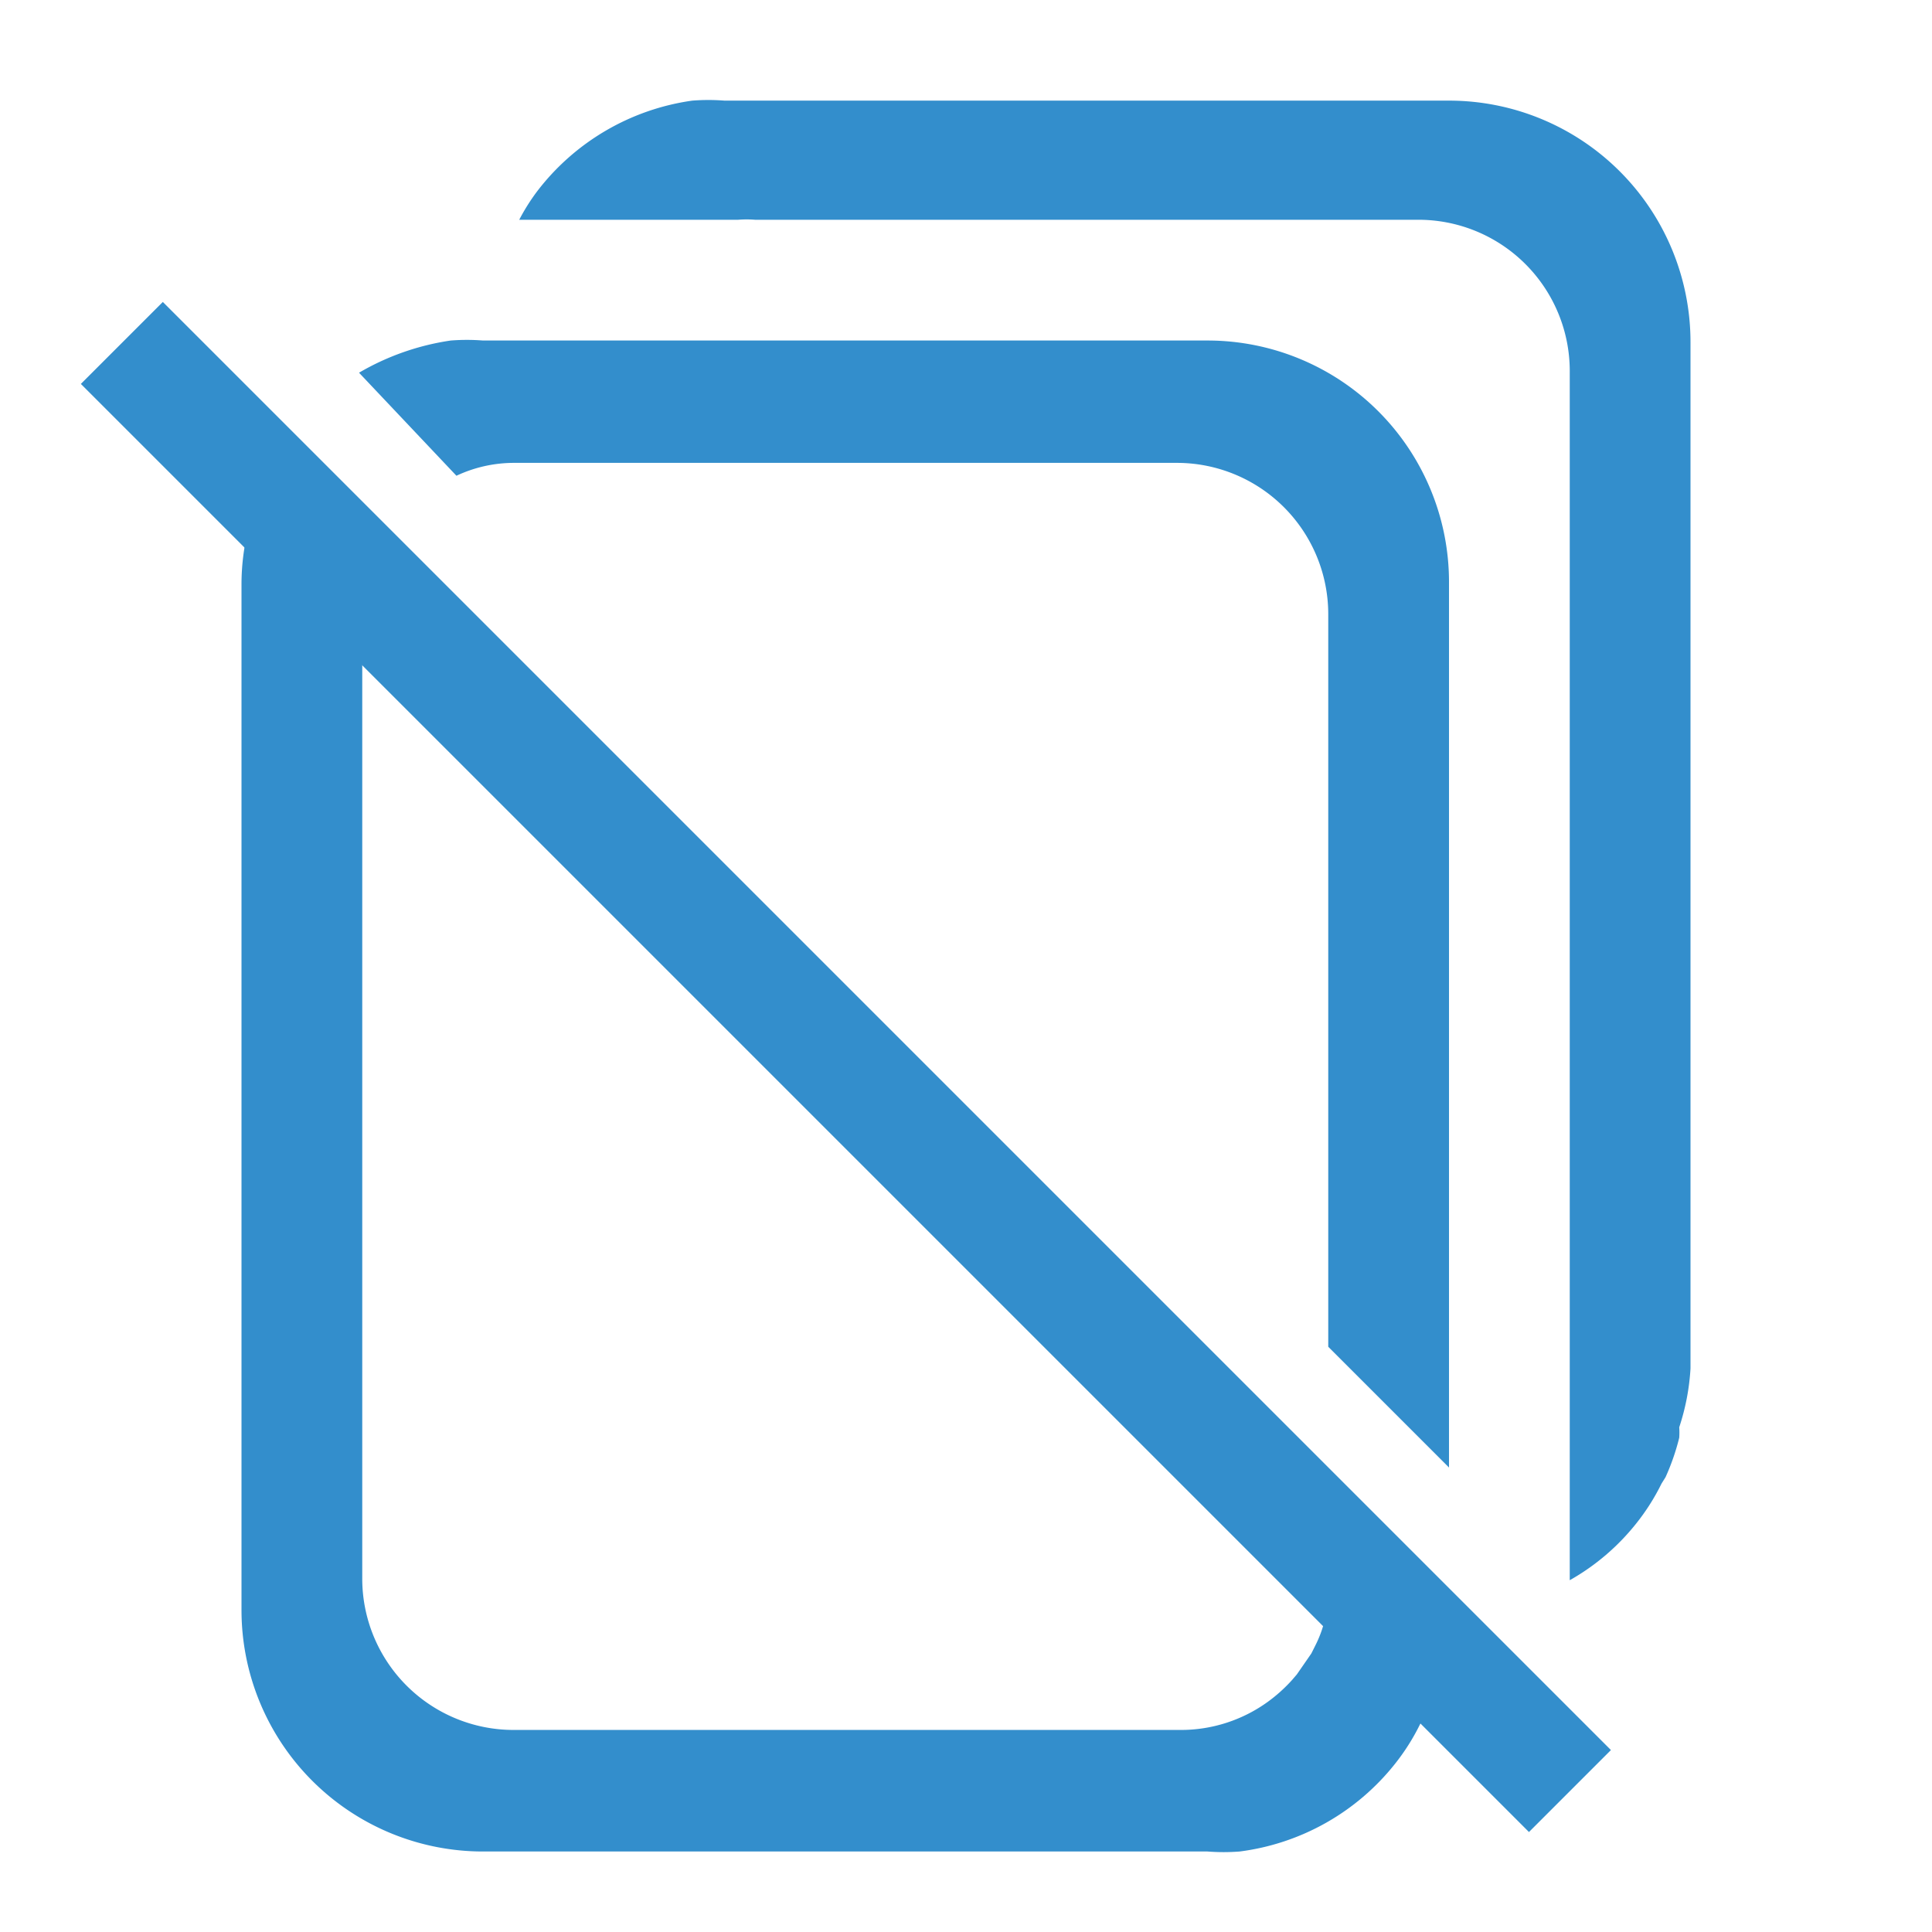 <svg id="Layer_1" data-name="Layer 1" xmlns="http://www.w3.org/2000/svg" viewBox="0 0 24 24"><defs><style>.cls-1{fill:#338ecc;}</style></defs><path class="cls-1" d="M18,1.25H9a2.58,2.58,0,0,0-.4,0A2.94,2.94,0,0,0,6.67,2.38l0,0a2.56,2.56,0,0,0-.22.35H8.52c.22,0,.44,0,.65,0a1.33,1.33,0,0,1,.21,0h8.24A1.88,1.88,0,0,1,19.5,4.63v15a2.83,2.83,0,0,0,.83-.71l0,0a2.71,2.71,0,0,0,.31-.49l.05-.08a2.84,2.84,0,0,0,.17-.49.93.93,0,0,0,0-.13A2.84,2.84,0,0,0,21,17V4.25A3,3,0,0,0,18,1.25Z"/><path class="cls-1" d="M5.67,5.91a1.68,1.68,0,0,1,.71-.16h8.24A1.88,1.88,0,0,1,16.5,7.63v9.1l1.5,1.5v-11a3,3,0,0,0-3-3H6a2.58,2.58,0,0,0-.4,0,3.16,3.16,0,0,0-1.14.4Z"/><path class="cls-1" d="M16.5,18.77v.85h0a2,2,0,0,1-.05.42s0,.07,0,.11a1.45,1.45,0,0,1-.11.29l-.05.1-.18.26-.06.07a1.93,1.93,0,0,1-.3.27,1.84,1.84,0,0,1-1.09.35H6.38A1.88,1.88,0,0,1,4.5,19.62v-12h0a2,2,0,0,1,0-.42s0-.07,0-.11l.06-.17-1.2-1.2a1,1,0,0,0-.11.17l0,.08a2.84,2.84,0,0,0-.17.49.93.93,0,0,0,0,.13A2.84,2.84,0,0,0,3,7.25V20a3,3,0,0,0,3,3h9a2.58,2.58,0,0,0,.4,0,2.94,2.94,0,0,0,1.93-1.09l0,0a2.71,2.71,0,0,0,.31-.49l.05-.08a2.84,2.84,0,0,0,.17-.49.93.93,0,0,0,0-.13,3,3,0,0,0,0-.42Z"/><rect class="cls-1" x="9.79" y="0.54" width="1.44" height="25.44" transform="translate(-6.3 11.31) rotate(-45)"/></svg>